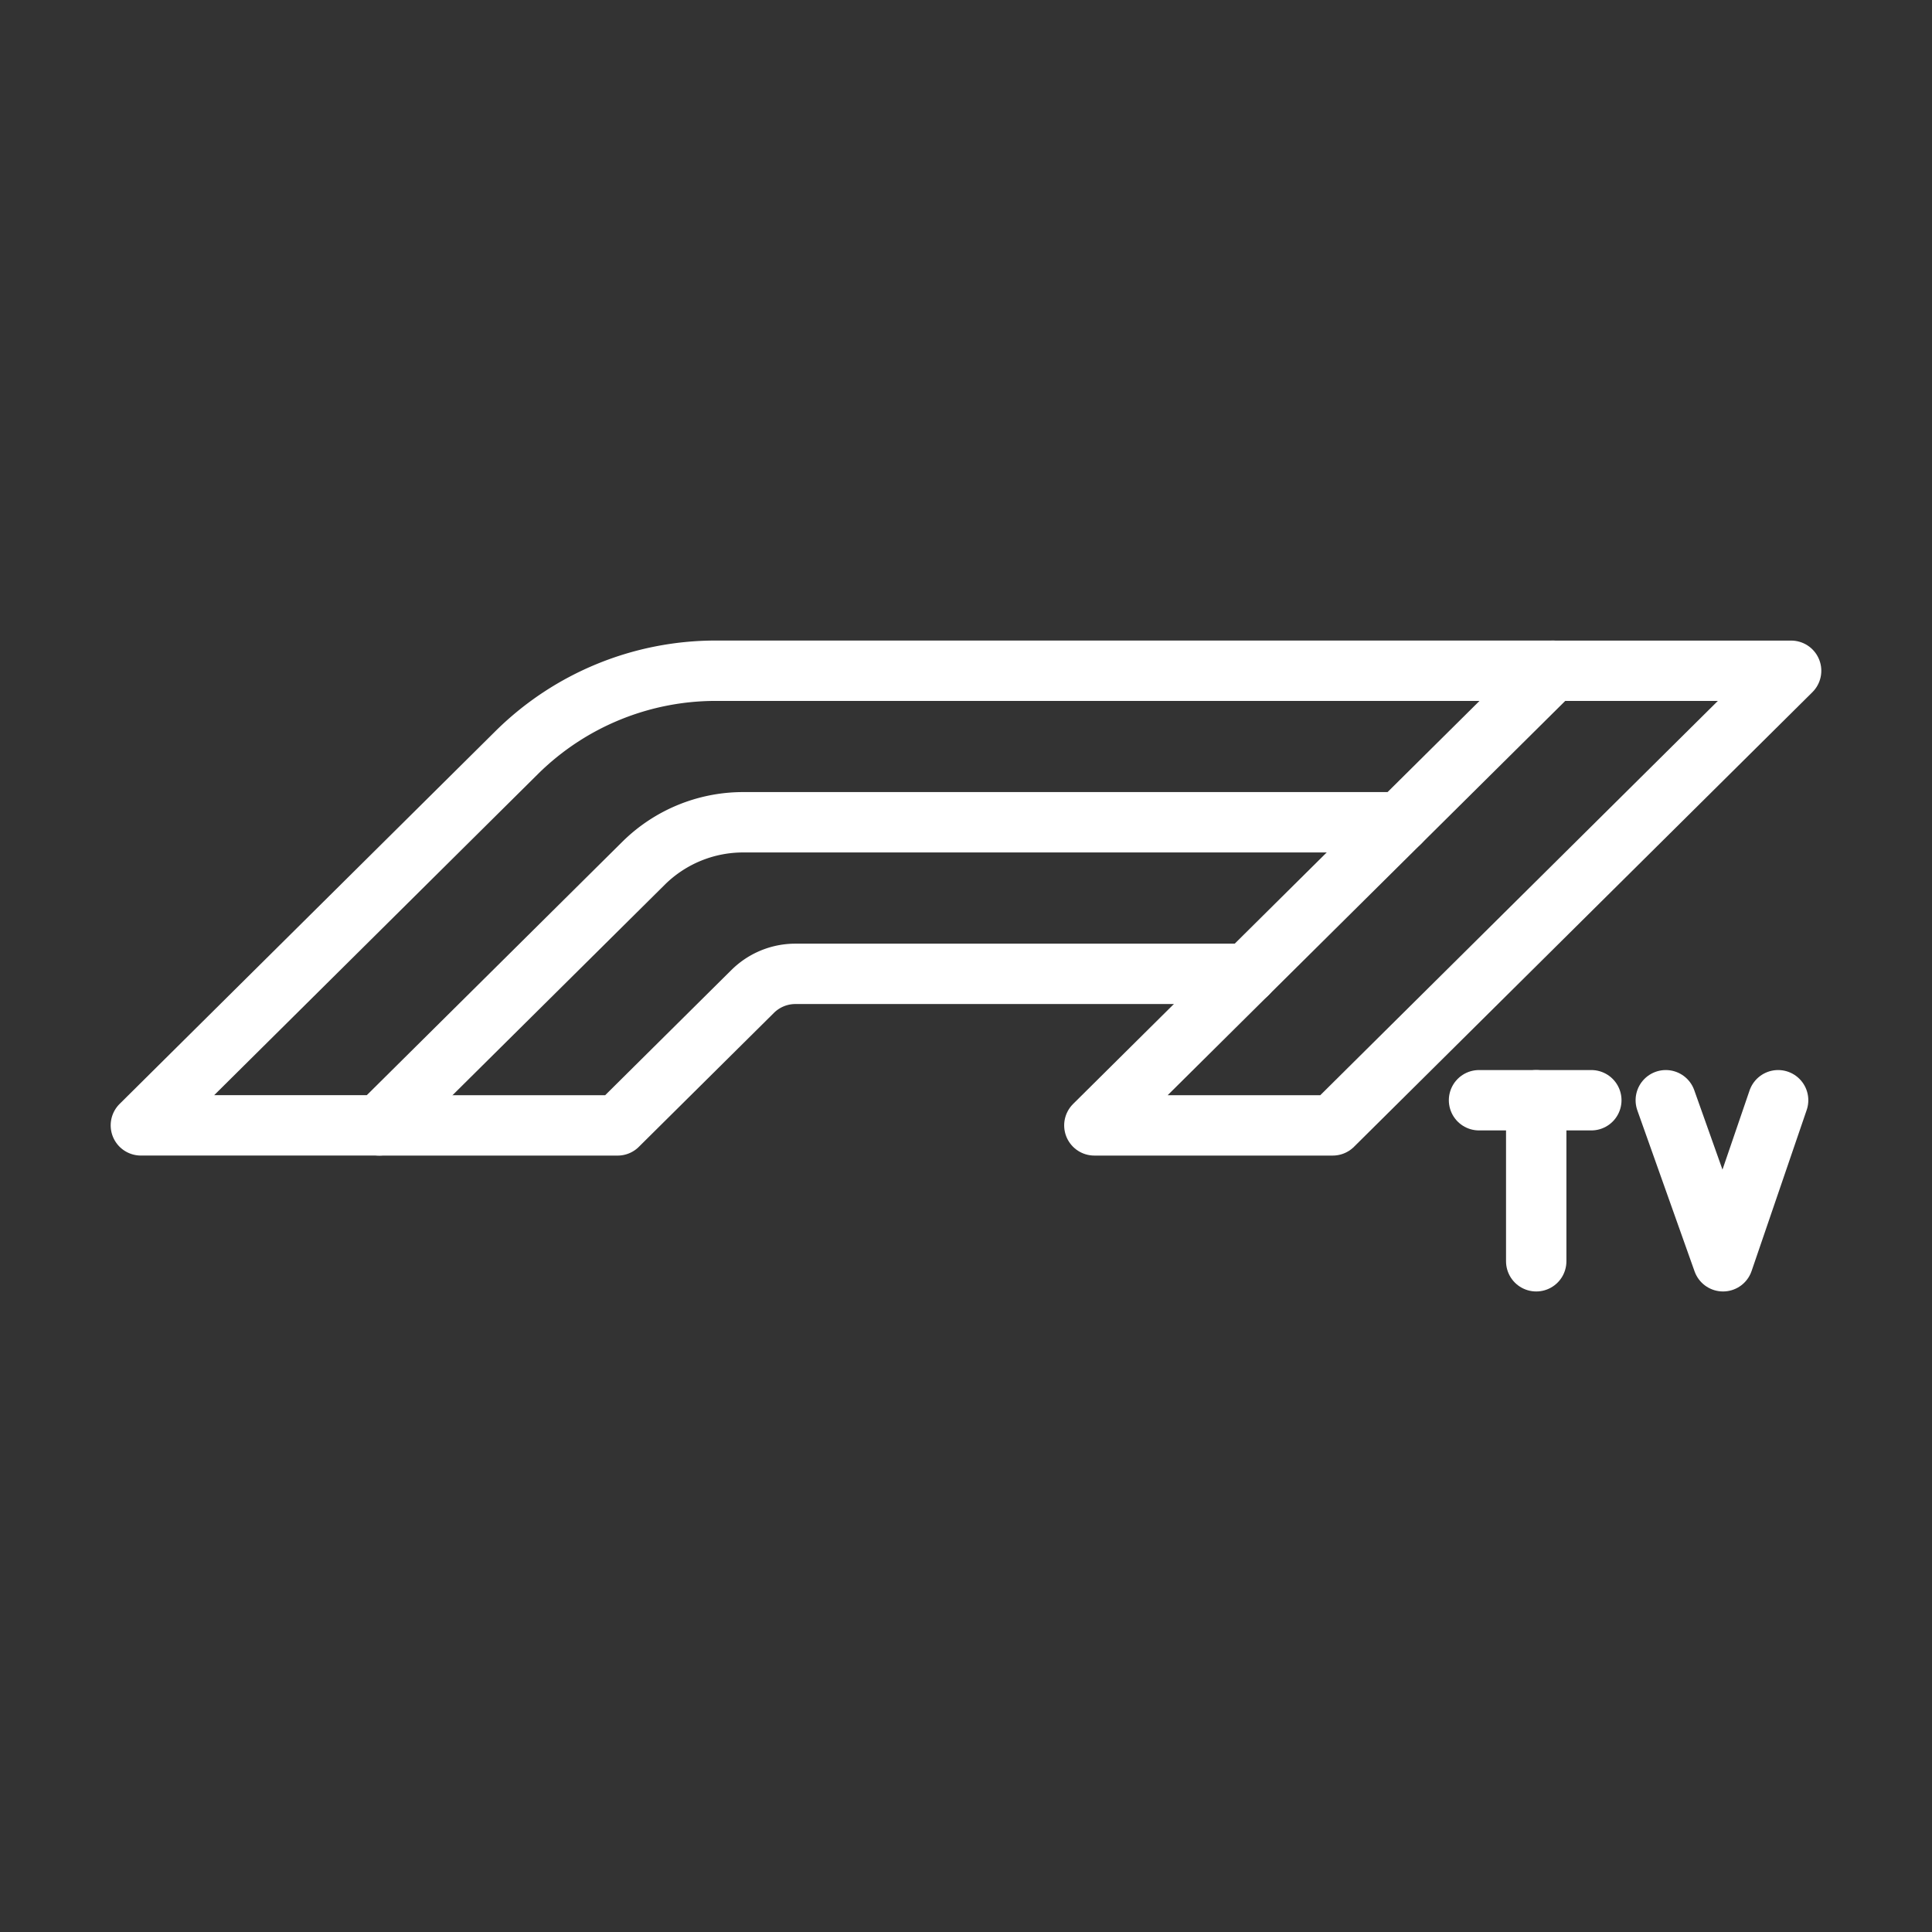 <ns0:svg xmlns:ns0="http://www.w3.org/2000/svg" viewBox="0 0 48 48" style="stroke-width:1.5px"><ns0:rect x="0" y="0" width="48" height="48" fill="#333333" stroke="none"/><ns0:defs style="stroke-width:1.5px"><ns0:style style="stroke-width:1.5px">.a{isolation:isolate;}.b{fill:none;stroke:#fff;stroke-linecap:round;stroke-linejoin:round;}</ns0:style></ns0:defs><ns0:g class="a" style="stroke-width:1.5px"><ns0:line class="b" x1="36.746" y1="27.335" x2="39.536" y2="27.335" style="stroke-width:1.5px" /><ns0:line class="b" x1="38.167" y1="31.336" x2="38.167" y2="27.335" style="stroke-width:1.5px" /></ns0:g><ns0:g class="a" style="stroke-width:1.5px"><ns0:polyline class="b" points="44.177 27.335 42.808 31.336 41.386 27.335" style="stroke-width:1.5px" /></ns0:g><ns0:polygon class="b" points="44.5 16.665 38.578 16.665 27.189 27.96 33.111 27.96 44.5 16.665" style="stroke-width:1.5px" /><ns0:path class="b" d="M38.578,16.664H17.788a7.03,7.03,0,0,0-4.95,2.033L3.5,27.959H9.422L15.99,21.446a3.515,3.515,0,0,1,2.475-1.017H34.781" style="stroke-width:1.5px" /><ns0:path class="b" d="M9.422,27.96h5.922l3.357-3.329a1.506,1.506,0,0,1,1.061-.436H30.985" style="stroke-width:1.5px" /></ns0:svg>